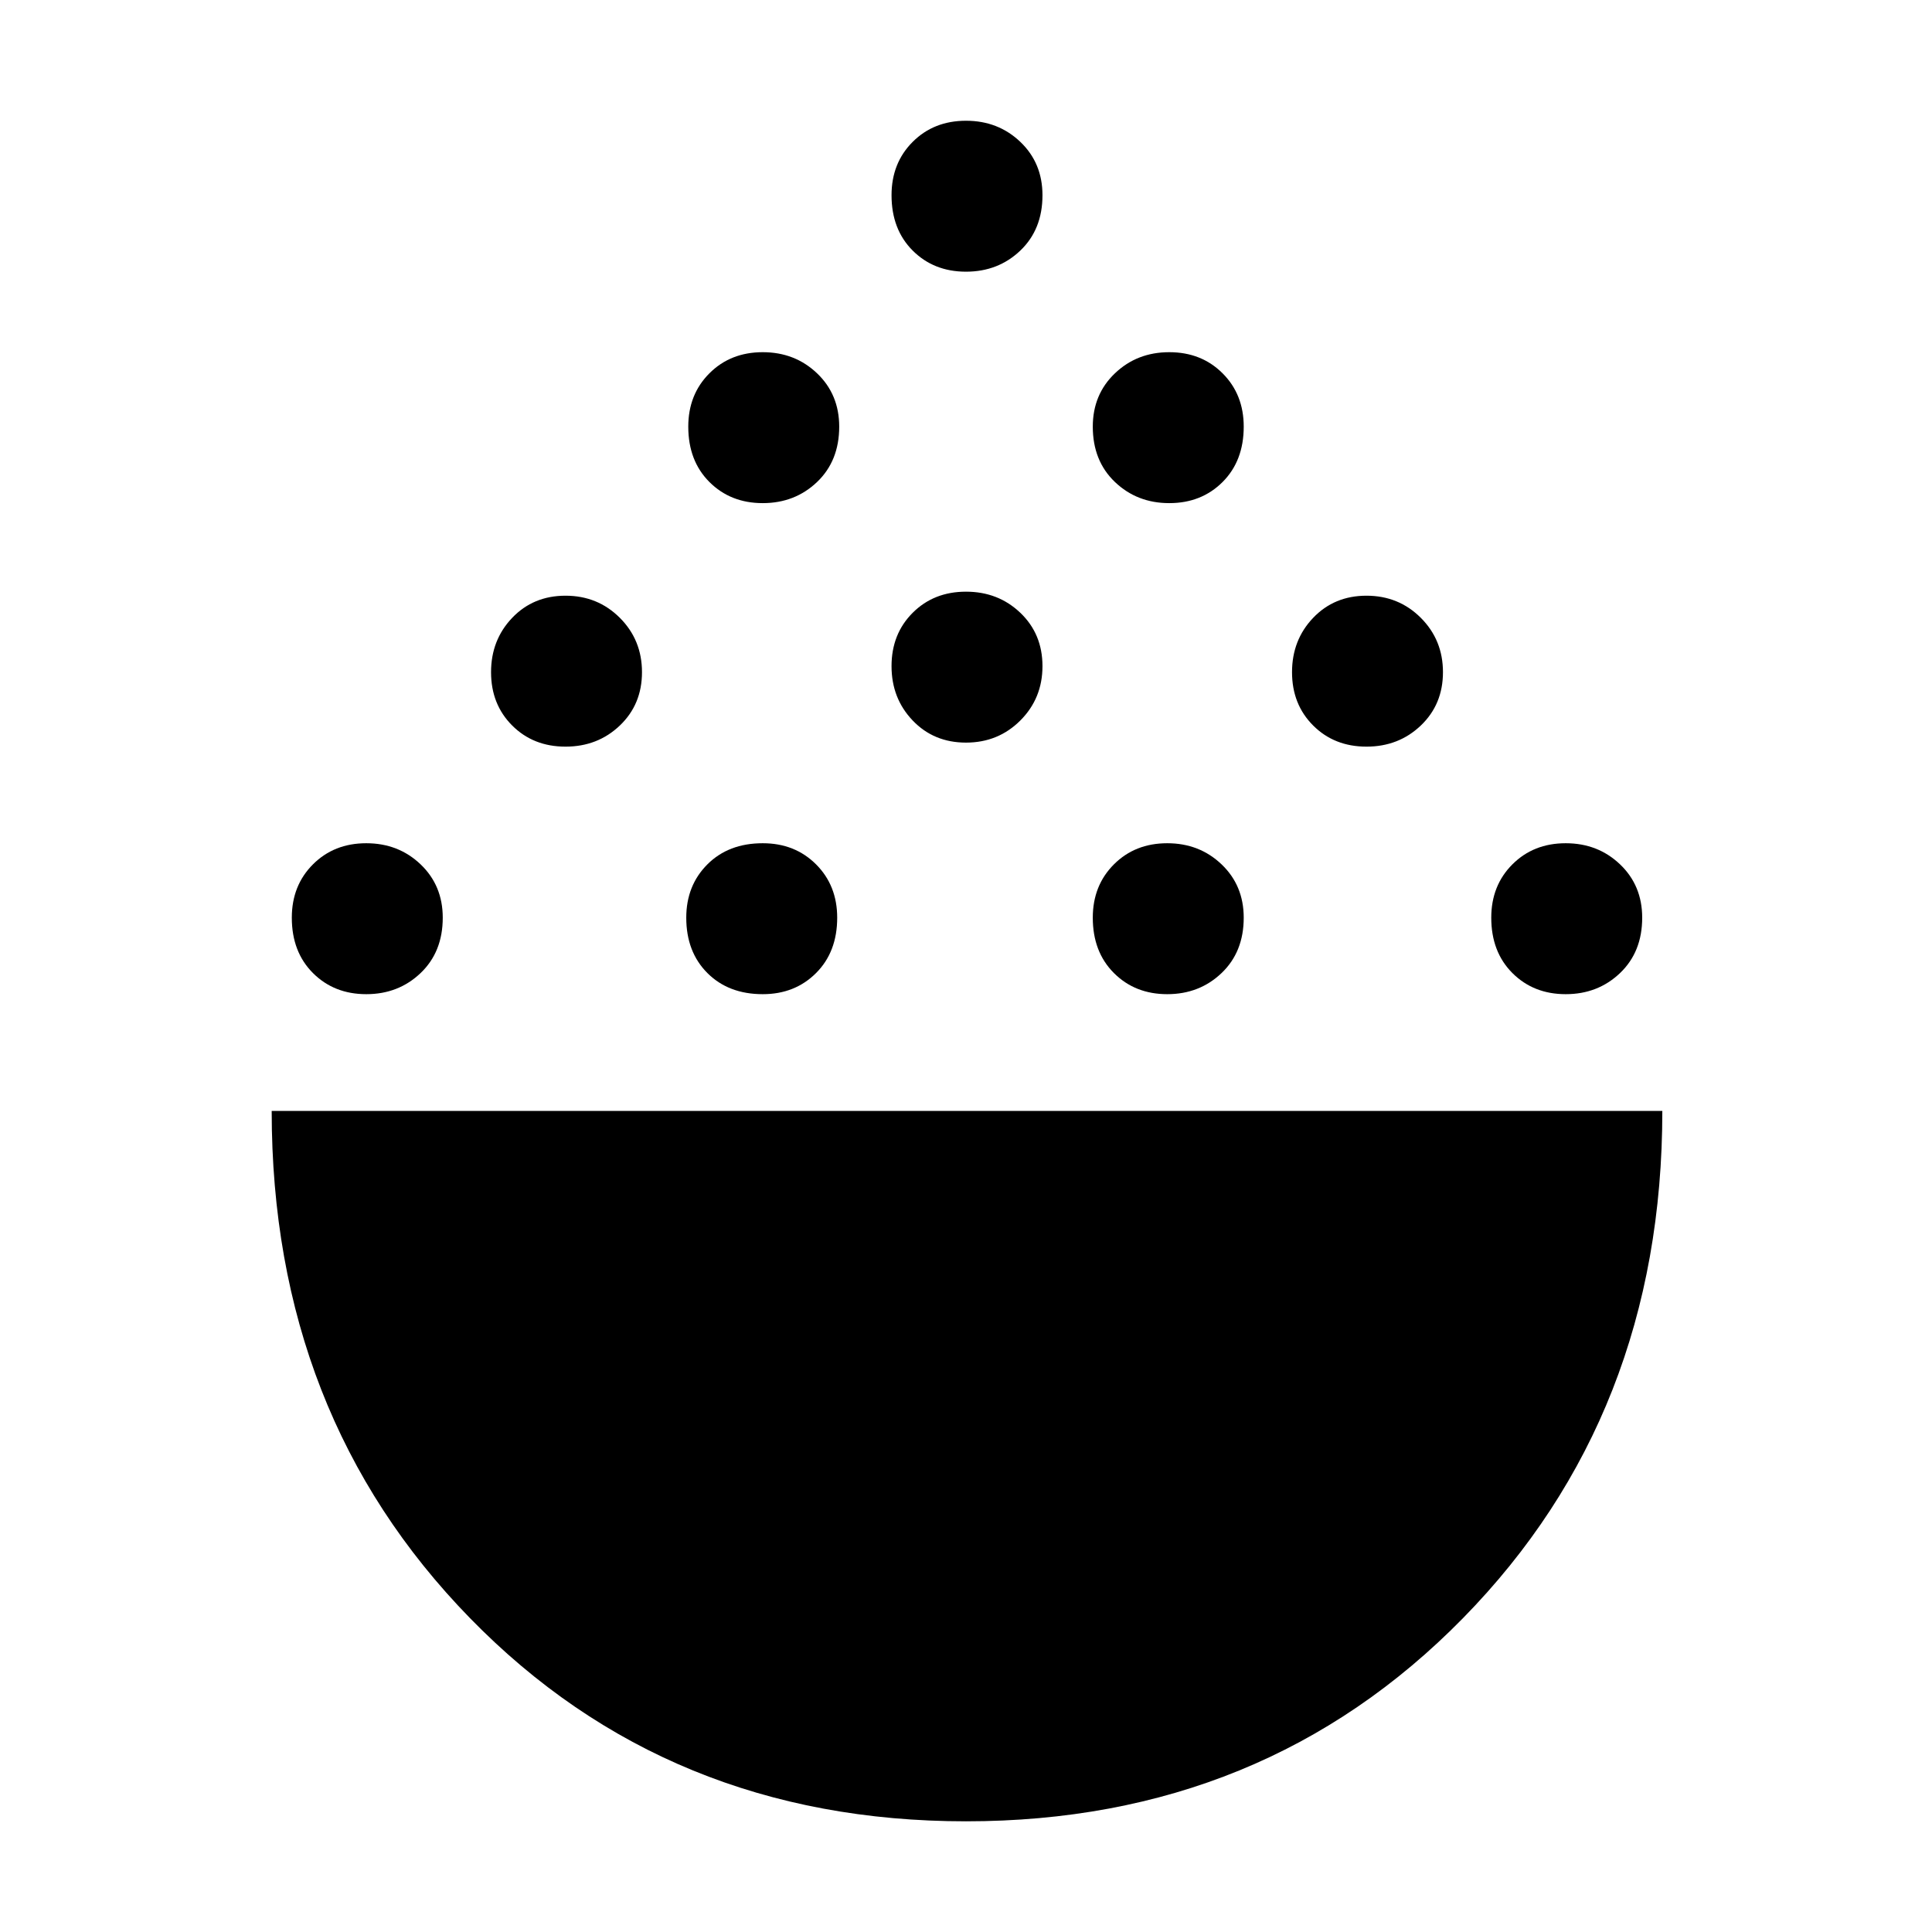 <svg xmlns="http://www.w3.org/2000/svg" width="48" height="48"><path d="M24 45.25q-7.4 0-12.325-5.05Q6.75 35.15 6.75 27.6H41.3q0 7.55-4.95 12.6T24 45.25zM9.1 24.7q-.8 0-1.325-.525-.525-.525-.525-1.375 0-.8.525-1.325.525-.525 1.325-.525.8 0 1.35.525T11 22.8q0 .85-.55 1.375T9.1 24.7zm9.85 0q-.85 0-1.375-.525T17.05 22.8q0-.8.525-1.325.525-.525 1.375-.525.8 0 1.325.525.525.525.525 1.325 0 .85-.525 1.375t-1.325.525zm10.05 0q-.8 0-1.325-.525-.525-.525-.525-1.375 0-.8.525-1.325.525-.525 1.325-.525.8 0 1.35.525t.55 1.325q0 .85-.55 1.375T29 24.7zm9.9 0q-.8 0-1.325-.525-.525-.525-.525-1.375 0-.8.525-1.325.525-.525 1.325-.525.8 0 1.35.525t.55 1.325q0 .85-.55 1.375t-1.35.525zm-24.85-6.15q-.8 0-1.325-.525Q12.2 17.5 12.2 16.7q0-.8.525-1.35t1.325-.55q.8 0 1.35.55t.55 1.35q0 .8-.55 1.325-.55.525-1.35.525zm19.9 0q-.8 0-1.325-.525Q32.1 17.5 32.1 16.7q0-.8.525-1.35t1.325-.55q.8 0 1.35.55t.55 1.35q0 .8-.55 1.325-.55.525-1.35.525zm-9.95-.1q-.8 0-1.325-.55-.525-.55-.525-1.35t.525-1.325Q23.2 14.7 24 14.7q.8 0 1.35.525t.55 1.325q0 .8-.55 1.35t-1.35.55zm-5.05-5.95q-.8 0-1.325-.525-.525-.525-.525-1.375 0-.8.525-1.325.525-.525 1.325-.525.8 0 1.35.525t.55 1.325q0 .85-.55 1.375t-1.35.525zm10.1 0q-.8 0-1.35-.525t-.55-1.375q0-.8.55-1.325.55-.525 1.35-.525t1.325.525q.525.525.525 1.325 0 .85-.525 1.375t-1.325.525zM24 6.75q-.8 0-1.325-.525-.525-.525-.525-1.375 0-.8.525-1.325Q23.2 3 24 3q.8 0 1.35.525t.55 1.325q0 .85-.55 1.375T24 6.75z"/></svg>